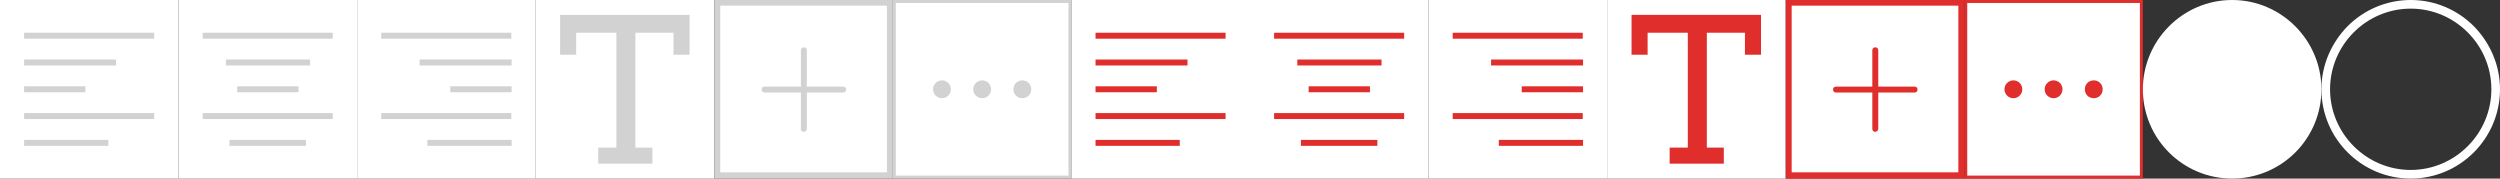 <?xml version="1.0" encoding="utf-8"?>
<!-- Generator: Adobe Illustrator 18.1.1, SVG Export Plug-In . SVG Version: 6.00 Build 0)  -->
<svg version="1.1" xmlns="http://www.w3.org/2000/svg" xmlns:xlink="http://www.w3.org/1999/xlink" x="0px" y="0px" width="840px"
	 height="60px" viewBox="0 0 840 60" style="enable-background:new 0 0 840 60;" xml:space="preserve">
<rect x="0" y="0" width="840" height="60" fill="#333333" stroke="none"/>
<style type="text/css">
	.st0{fill-rule:evenodd;clip-rule:evenodd;fill:#DF2E2D;}
	.st1{fill-rule:evenodd;clip-rule:evenodd;fill:#D1D1D1;}
	.st2{fill-rule:evenodd;clip-rule:evenodd;fill:none;}
	.st3{fill:#E02E2D;}
	.st4{fill:#D2D2D2;}
	.st5{fill:#FFFFFF;}
	.st6{fill:none;}
	.st7{fill-rule:evenodd;clip-rule:evenodd;fill:#8E8E8E;}
	.st8{fill-rule:evenodd;clip-rule:evenodd;fill:#FFFFFF;}
	.st9{fill-rule:evenodd;clip-rule:evenodd;fill:#C7C7C7;}
	.st10{fill-rule:evenodd;clip-rule:evenodd;fill:#D51723;}
	.st11{fill-rule:evenodd;clip-rule:evenodd;fill:#7B7B7B;}
	.st12{fill-rule:evenodd;clip-rule:evenodd;fill:#F4F4F4;}
	.st13{fill-rule:evenodd;clip-rule:evenodd;fill:#404040;}
	.st14{fill-rule:evenodd;clip-rule:evenodd;fill:none;stroke:#7B7B7B;stroke-width:1.037;stroke-miterlimit:22.926;}
</style>
<g id="_x23_Layer_1">
</g>
<g id="_x23_Layer_1_1_">
</g>
<g id="Layer_1">
</g>
<g id="_x23_Layer_1_2_">
</g>
<g id="_x23_Layer_1_3_">
</g>
<g id="_x23_Layer_1_4_">
</g>
<g id="_x23_Layer_1_5_">
</g>
<g id="_x23_Layer_1_6_">
</g>
<g id="_x23_Layer_1_7_">
</g>
<g id="_x23_Layer_1_8_">
</g>
<g id="_x23_Layer_1_9_">
</g>
<g id="_x23_Layer_1_10_">
</g>
<g id="_x23_Layer_1_11_">
</g>
<g id="_x23_Layer_1_12_">
</g>
<g id="_x23_Layer_1_13_">
</g>
<g id="_x23_Layer_1_14_">
</g>
<g id="_x23_Layer_1_15_">
</g>
<g id="_x23_Layer_1_16_">
</g>
<g id="_x23_Layer_1_17_">
</g>
<g id="_x23_Layer_1_18_">
</g>
<g id="_x23_Layer_1_19_">
</g>
<g id="_x23_Layer_1_20_">
</g>
<g id="_x23_Layer_1_21_">
</g>
<g id="_x23_Layer_1_22_">
</g>
<g id="_x23_Layer_1_23_">
	<g>
		<g>
			<g>
				<rect x="300" y="0" class="st4" width="60" height="60"/>
			</g>
			<g>
				<rect x="301" y="1" class="st5" width="58" height="58"/>
			</g>
			<g>
				<circle class="st4" cx="316.5" cy="30" r="3"/>
				<circle class="st4" cx="330" cy="30" r="3"/>
				<path class="st4" d="M346.5,30c0,1.7-1.3,3-3,3c-1.7,0-3-1.3-3-3c0-1.7,1.3-3,3-3C345.2,27,346.5,28.3,346.5,30z"/>
			</g>
		</g>
		<g>
			<g>
				<rect x="120" y="0" class="st5" width="60" height="60"/>
			</g>
			<g>
				<g>
					<g>
						<g>
							<line class="st5" x1="128.1" y1="12" x2="171.9" y2="12"/>
							<rect x="128.1" y="11" class="st4" width="43.7" height="2"/>
						</g>
						<g>
							<line class="st5" x1="141" y1="21" x2="171.9" y2="21"/>
							<rect x="141" y="20" class="st4" width="30.9" height="2"/>
						</g>
						<g>
							<line class="st5" x1="151.3" y1="30" x2="171.9" y2="30"/>
							<rect x="151.3" y="29" class="st4" width="20.6" height="2"/>
						</g>
						<g>
							<line class="st5" x1="128.1" y1="39" x2="171.9" y2="39"/>
							<rect x="128.1" y="38" class="st4" width="43.7" height="2"/>
						</g>
						<g>
							<line class="st5" x1="143.6" y1="48" x2="171.9" y2="48"/>
							<rect x="143.6" y="47" class="st4" width="28.3" height="2"/>
						</g>
					</g>
				</g>
			</g>
		</g>
		<g>
			<g>
				<rect x="60" y="0" class="st5" width="60" height="60"/>
			</g>
			<g>
				<g>
					<g>
						<line class="st4" x1="68.1" y1="12" x2="111.9" y2="12"/>
						<rect x="68.1" y="11" class="st4" width="43.7" height="2"/>
					</g>
					<g>
						<line class="st4" x1="75.9" y1="21" x2="104.1" y2="21"/>
						<rect x="75.9" y="20" class="st4" width="28.3" height="2"/>
					</g>
					<g>
						<line class="st4" x1="79.7" y1="30" x2="100.3" y2="30"/>
						<rect x="79.7" y="29" class="st4" width="20.6" height="2"/>
					</g>
					<g>
						<line class="st4" x1="68.1" y1="39" x2="111.9" y2="39"/>
						<rect x="68.1" y="38" class="st4" width="43.7" height="2"/>
					</g>
					<g>
						<line class="st4" x1="77.1" y1="48" x2="102.9" y2="48"/>
						<rect x="77.1" y="47" class="st4" width="25.7" height="2"/>
					</g>
				</g>
			</g>
		</g>
		<g>
			<g>
				<rect x="0" y="0" class="st5" width="60" height="60"/>
			</g>
			<g>
				<g>
					<g>
						<line class="st5" x1="8.1" y1="12" x2="51.9" y2="12"/>
						<rect x="8.1" y="11" class="st4" width="43.7" height="2"/>
					</g>
					<g>
						<line class="st5" x1="8.1" y1="21" x2="39" y2="21"/>
						<rect x="8.1" y="20" class="st4" width="30.9" height="2"/>
					</g>
					<g>
						<line class="st5" x1="8.1" y1="30" x2="28.7" y2="30"/>
						<rect x="8.1" y="29" class="st4" width="20.6" height="2"/>
					</g>
					<g>
						<line class="st5" x1="8.1" y1="39" x2="51.9" y2="39"/>
						<rect x="8.1" y="38" class="st4" width="43.7" height="2"/>
					</g>
					<g>
						<line class="st5" x1="8.1" y1="48" x2="36.4" y2="48"/>
						<rect x="8.1" y="47" class="st4" width="28.3" height="2"/>
					</g>
				</g>
			</g>
		</g>
		<g>
			<g>
				<rect x="180" y="0" class="st5" width="60" height="60"/>
			</g>
			<path class="st4" d="M213.7,11h12.6v7.4h5.4V5h-43.5v13.4h5.4V11h13.5v38.6h-6.1V55h18.2v-5.4h-5.7V11z"/>
		</g>
		<g>
			<g>
				<rect x="240" y="0" class="st4" width="60" height="60"/>
			</g>
			<rect x="242" y="1.9" class="st5" width="56" height="56"/>
			<g>
				<g>
					<path class="st4" d="M270.1,44.3c-0.6,0-1-0.4-1-1V16.9c0-0.6,0.4-1,1-1s1,0.4,1,1v26.4C271.1,43.8,270.6,44.3,270.1,44.3z"/>
				</g>
				<g>
					<path class="st4" d="M283.3,31.1h-26.4c-0.6,0-1-0.4-1-1s0.4-1,1-1h26.4c0.6,0,1,0.4,1,1S283.8,31.1,283.3,31.1z"/>
				</g>
			</g>
		</g>
		<g>
			<g>
				<rect x="660" y="0" class="st3" width="60" height="60"/>
			</g>
			<g>
				<rect x="661" y="1" class="st5" width="58" height="58"/>
			</g>
			<g>
				<circle class="st3" cx="676.5" cy="30" r="3"/>
				<circle class="st3" cx="690" cy="30" r="3"/>
				<path class="st3" d="M706.5,30c0,1.7-1.3,3-3,3c-1.7,0-3-1.3-3-3c0-1.7,1.3-3,3-3C705.2,27,706.5,28.3,706.5,30z"/>
			</g>
		</g>
		<g>
			<g>
				<rect x="480" y="0" class="st5" width="60" height="60"/>
			</g>
			<g>
				<g>
					<g>
						<g>
							<line class="st3" x1="488.1" y1="12" x2="531.9" y2="12"/>
							<rect x="488.1" y="11" class="st3" width="43.7" height="2"/>
						</g>
						<g>
							<line class="st3" x1="501" y1="21" x2="531.9" y2="21"/>
							<rect x="501" y="20" class="st3" width="30.9" height="2"/>
						</g>
						<g>
							<line class="st3" x1="511.3" y1="30" x2="531.9" y2="30"/>
							<rect x="511.3" y="29" class="st3" width="20.6" height="2"/>
						</g>
						<g>
							<line class="st3" x1="488.1" y1="39" x2="531.9" y2="39"/>
							<rect x="488.1" y="38" class="st3" width="43.7" height="2"/>
						</g>
						<g>
							<line class="st3" x1="503.6" y1="48" x2="531.9" y2="48"/>
							<rect x="503.6" y="47" class="st3" width="28.3" height="2"/>
						</g>
					</g>
				</g>
			</g>
		</g>
		<g>
			<g>
				<rect x="420" y="0" class="st5" width="60" height="60"/>
			</g>
			<g>
				<g>
					<g>
						<line class="st3" x1="428.1" y1="12" x2="471.9" y2="12"/>
						<rect x="428.1" y="11" class="st3" width="43.7" height="2"/>
					</g>
					<g>
						<line class="st3" x1="435.9" y1="21" x2="464.1" y2="21"/>
						<rect x="435.9" y="20" class="st3" width="28.3" height="2"/>
					</g>
					<g>
						<line class="st3" x1="439.7" y1="30" x2="460.3" y2="30"/>
						<rect x="439.7" y="29" class="st3" width="20.6" height="2"/>
					</g>
					<g>
						<line class="st3" x1="428.1" y1="39" x2="471.9" y2="39"/>
						<rect x="428.1" y="38" class="st3" width="43.7" height="2"/>
					</g>
					<g>
						<line class="st3" x1="437.1" y1="48" x2="462.9" y2="48"/>
						<rect x="437.1" y="47" class="st3" width="25.7" height="2"/>
					</g>
				</g>
			</g>
		</g>
		<g>
			<g>
				<rect x="360" y="0" class="st5" width="60" height="60"/>
			</g>
			<g>
				<g>
					<g>
						<line class="st3" x1="368.1" y1="12" x2="411.9" y2="12"/>
						<rect x="368.1" y="11" class="st3" width="43.7" height="2"/>
					</g>
					<g>
						<line class="st3" x1="368.1" y1="21" x2="399" y2="21"/>
						<rect x="368.1" y="20" class="st3" width="30.9" height="2"/>
					</g>
					<g>
						<line class="st3" x1="368.1" y1="30" x2="388.7" y2="30"/>
						<rect x="368.1" y="29" class="st3" width="20.6" height="2"/>
					</g>
					<g>
						<line class="st3" x1="368.1" y1="39" x2="411.9" y2="39"/>
						<rect x="368.1" y="38" class="st3" width="43.7" height="2"/>
					</g>
					<g>
						<line class="st3" x1="368.1" y1="48" x2="396.4" y2="48"/>
						<rect x="368.1" y="47" class="st3" width="28.3" height="2"/>
					</g>
				</g>
			</g>
		</g>
		<g>
			<g>
				<rect x="540" y="0" class="st5" width="60" height="60"/>
			</g>
			<path class="st3" d="M573.7,11h12.6v7.4h5.4V5h-43.5v13.4h5.4V11h13.5v38.6h-6.1V55h18.2v-5.4h-5.7V11z"/>
		</g>
		<g>
			<g>
				<rect x="600" y="0" class="st3" width="60" height="60"/>
			</g>
			<rect x="602" y="1.9" class="st5" width="56" height="56"/>
			<g>
				<g>
					<path class="st3" d="M630.1,44.3c-0.6,0-1-0.4-1-1V16.9c0-0.6,0.4-1,1-1s1,0.4,1,1v26.4C631.1,43.8,630.6,44.3,630.1,44.3z"/>
				</g>
				<g>
					<path class="st3" d="M643.3,31.1h-26.4c-0.6,0-1-0.4-1-1s0.4-1,1-1h26.4c0.6,0,1,0.4,1,1S643.8,31.1,643.3,31.1z"/>
				</g>
			</g>
		</g>
		<path class="st8" d="M780,30c0,16.6-13.4,30-30,30c-16.6,0-30-13.4-30-30c0-16.4,13.4-30,30-30C766.6,0,780,13.6,780,30z"/>
		<g>
			<g>
				<path class="st8" d="M810,2.9c14.9,0,27.1,12.2,27.1,27.1c0,14.9-12.2,27.1-27.1,27.1c-14.9,0-27.1-12.2-27.1-27.1
					C782.9,15.1,795.1,2.9,810,2.9L810,2.9z M810,1L810,1c-16.1,0-29,13.2-29,29c0,16.1,13,29,29,29c16.1,0,29-13,29-29
					C839,14.1,826.1,1,810,1z"/>
			</g>
			<path class="st8" d="M840,30c0,8.3-3.4,15.8-8.8,21.2c-5.5,5.5-13,8.8-21.2,8.8c-8.3,0-15.8-3.4-21.2-8.8
				c-5.4-5.4-8.8-12.9-8.8-21.2c0-8.2,3.4-15.7,8.8-21.2C794.2,3.4,801.7,0,810,0c8.3,0,15.8,3.4,21.2,8.8
				C836.6,14.3,840,21.8,840,30L840,30z M829.8,49.8L829.8,49.8c5.1-5.1,8.2-12.1,8.2-19.8c0-7.7-3.2-14.7-8.3-19.8
				c-5.1-5.1-12.1-8.2-19.8-8.2c-7.7,0-14.7,3.2-19.8,8.2c-5.1,5.1-8.3,12.1-8.3,19.8c0,7.8,3.1,14.8,8.2,19.9
				c5.1,5.1,12.1,8.2,19.9,8.2C817.7,58.1,824.7,54.9,829.8,49.8z"/>
		</g>
	</g>
</g>
<g id="_x23_Layer_1_24_">
</g>
<g id="_x23_Layer_1_25_">
</g>
<g id="_x23_Layer_1_26_">
</g>
</svg>
